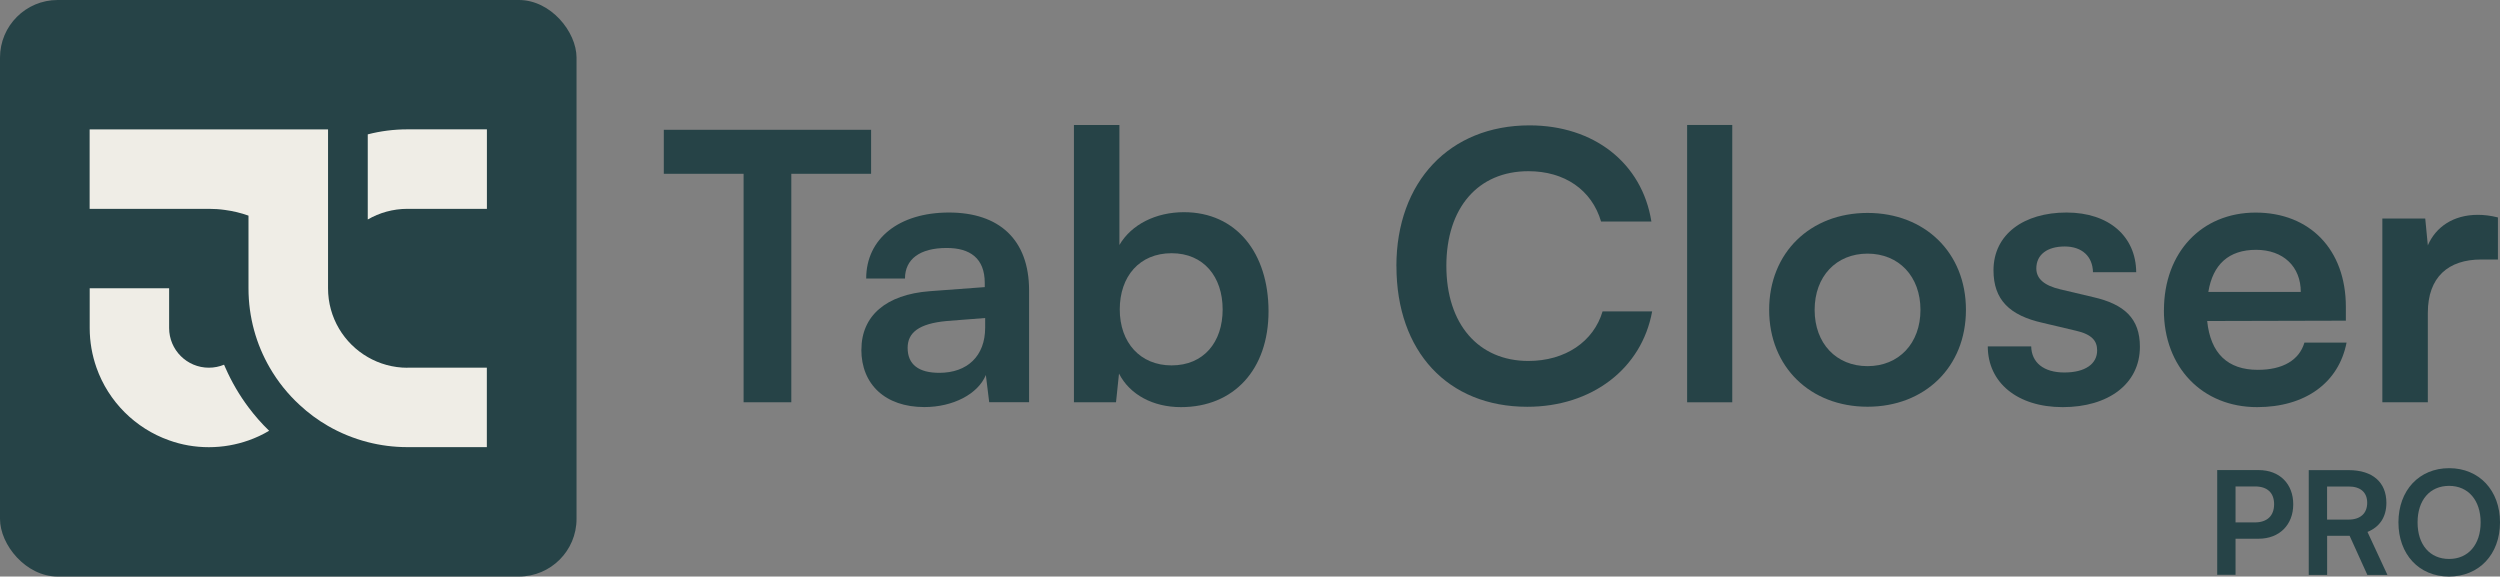 <?xml version="1.0" encoding="UTF-8"?>
<svg id="Layer_2" data-name="Layer 2" xmlns="http://www.w3.org/2000/svg" viewBox="0 0 433.71 100.02">
  <rect x="0" y="0" width="433.71" height="100.02" fill="#808080" stroke="none"/>
  <g id="Layer_1-2" data-name="Layer 1">
    <g>
      <rect width="100.02" height="100.02" rx="10" ry="10" style="fill: #264347;"/>
      <g>
        <path d="m84.47,22.45v13.78h-13.78c-2.51,0-4.87.68-6.89,1.85v-14.77c2.21-.57,4.51-.87,6.89-.87h13.78Z" style="fill: #efede6;"/>
        <path d="m70.69,63.8c-2.51,0-4.87-.68-6.89-1.85-4.12-2.38-6.89-6.83-6.89-11.93v-27.57H15.55v13.78h20.67c.94,0,1.87.06,2.78.19,1.42.19,2.8.52,4.11.99v12.6c0,5.02,1.34,9.73,3.69,13.78,1.4,2.42,3.15,4.6,5.19,6.47,1.49,1.39,3.14,2.61,4.91,3.63,2.13,1.23,4.45,2.18,6.89,2.81,2.21.57,4.51.87,6.89.87h13.78v-13.78h-13.78Z" style="fill: #efede6;"/>
        <path d="m46.69,74.73c-1.12.67-2.32,1.23-3.57,1.67-2.15.76-4.47,1.18-6.89,1.18s-4.73-.41-6.89-1.19c-5.87-2.07-10.53-6.73-12.6-12.6-.76-2.15-1.18-4.47-1.18-6.89v-6.89h13.78v6.89c0,3.81,3.09,6.89,6.89,6.89.94,0,1.83-.19,2.64-.52.08.17.15.35.23.52,1.08,2.46,2.43,4.77,4.02,6.89,1.08,1.44,2.27,2.8,3.57,4.05Z" style="fill: #efede6;"/>
      </g>
    </g>
    <g>
      <g>
        <path d="m115.17,22.52h35.95v7.63h-13.84v39.64h-8.28V30.15h-13.84v-7.63Z" style="fill: #264347;"/>
        <path d="m149.44,60.67c0-5.88,4.27-9.57,11.83-10.15l9.57-.71v-.71c0-4.33-2.59-6.08-6.6-6.08-4.66,0-7.24,1.94-7.24,5.3h-6.73c0-6.92,5.69-11.45,14.36-11.45s13.9,4.66,13.9,13.51v19.4h-6.92l-.58-4.72c-1.36,3.3-5.69,5.56-10.67,5.56-6.79,0-10.93-3.95-10.93-9.96Zm21.47-3.82v-1.68l-6.66.52c-4.92.45-6.79,2.07-6.79,4.66,0,2.91,1.94,4.33,5.5,4.33,4.85,0,7.95-2.91,7.95-7.83Z" style="fill: #264347;"/>
        <path d="m186.31,69.79V21.68h7.89v20.82c2.07-3.56,6.34-5.69,11.19-5.69,9.12,0,14.68,7.11,14.68,17.2s-6.01,16.62-15.2,16.62c-4.79,0-8.86-2.13-10.74-5.82l-.52,4.98h-7.31Zm16.94-6.4c5.56,0,8.86-4.01,8.86-9.7s-3.3-9.76-8.86-9.76-8.99,4.01-8.99,9.76,3.56,9.7,8.99,9.7Z" style="fill: #264347;"/>
        <path d="m242.25,46.19c0-14.68,9.25-24.44,23.09-24.44,11.19,0,19.53,6.53,21.15,16.68h-8.73c-1.62-5.5-6.34-8.73-12.61-8.73-8.73,0-14.23,6.34-14.23,16.43s5.56,16.49,14.23,16.49c6.4,0,11.32-3.36,12.87-8.6h8.6c-1.81,9.96-10.48,16.55-21.66,16.55-13.77,0-22.7-9.57-22.7-24.38Z" style="fill: #264347;"/>
        <path d="m292.69,69.79V21.68h7.83v48.11h-7.83Z" style="fill: #264347;"/>
        <path d="m323.99,36.94c9.89,0,17.07,6.85,17.07,16.81s-7.18,16.81-17.07,16.81-17.07-6.86-17.07-16.81,7.18-16.81,17.07-16.81Zm0,26.58c5.43,0,9.18-3.95,9.18-9.76s-3.75-9.76-9.18-9.76-9.18,3.94-9.18,9.76,3.75,9.76,9.18,9.76Z" style="fill: #264347;"/>
        <path d="m352.38,60.09c.06,2.78,2.13,4.53,5.75,4.53s5.69-1.49,5.69-3.82c0-1.62-.84-2.78-3.69-3.43l-5.75-1.36c-5.76-1.29-8.54-4.01-8.54-9.12,0-6.27,5.3-10.02,12.67-10.02s12.03,4.14,12.09,10.35h-7.5c-.06-2.72-1.88-4.46-4.91-4.46s-4.92,1.42-4.92,3.81c0,1.81,1.42,2.98,4.14,3.62l5.75,1.36c5.37,1.23,8.08,3.69,8.08,8.6,0,6.47-5.5,10.48-13.39,10.48s-13-4.27-13-10.54h7.5Z" style="fill: #264347;"/>
        <path d="m375.41,53.82c0-10.02,6.53-16.94,15.91-16.94s15.65,6.4,15.65,16.36v2.39l-24.06.06c.58,5.63,3.56,8.47,8.79,8.47,4.33,0,7.18-1.68,8.08-4.72h7.31c-1.36,6.98-7.18,11.19-15.52,11.19-9.51,0-16.17-6.92-16.17-16.81Zm7.7-3.17h16.04c0-4.4-3.04-7.31-7.76-7.31s-7.5,2.52-8.28,7.31Z" style="fill: #264347;"/>
        <path d="m433.35,45.02h-2.91c-5.69,0-9.25,3.04-9.25,9.25v15.52h-7.89v-31.88h7.44l.45,4.66c1.36-3.17,4.4-5.3,8.67-5.3,1.1,0,2.2.13,3.49.45v7.31Z" style="fill: #264347;"/>
      </g>
      <g>
        <path d="m387.83,93.46v6.26h-3.18v-18.17h7.18c3.65,0,6.01,2.39,6.01,5.94s-2.39,5.97-6.01,5.97h-4Zm0-9.07v6.24h3.33c2.19,0,3.36-1.17,3.36-3.16s-1.19-3.08-3.31-3.08h-3.38Z" style="fill: #264347;"/>
        <path d="m400.53,99.73v-18.17h6.93c4.13,0,6.54,2.09,6.54,5.67,0,2.44-1.14,4.18-3.28,5.05l3.46,7.46h-3.48l-3.08-6.79h-3.9v6.79h-3.18Zm3.18-9.59h3.75c2.01,0,3.21-1.07,3.21-2.91s-1.19-2.83-3.21-2.83h-3.75v5.74Z" style="fill: #264347;"/>
        <path d="m424.86,100.02c-5.2,0-8.77-3.85-8.77-9.4s3.6-9.4,8.8-9.4,8.82,3.85,8.82,9.4-3.63,9.4-8.85,9.4Zm.02-15.73c-3.33,0-5.47,2.46-5.47,6.34s2.14,6.34,5.47,6.34,5.47-2.51,5.47-6.34-2.14-6.34-5.47-6.34Z" style="fill: #264347;"/>
      </g>
    </g>
  </g>
</svg>